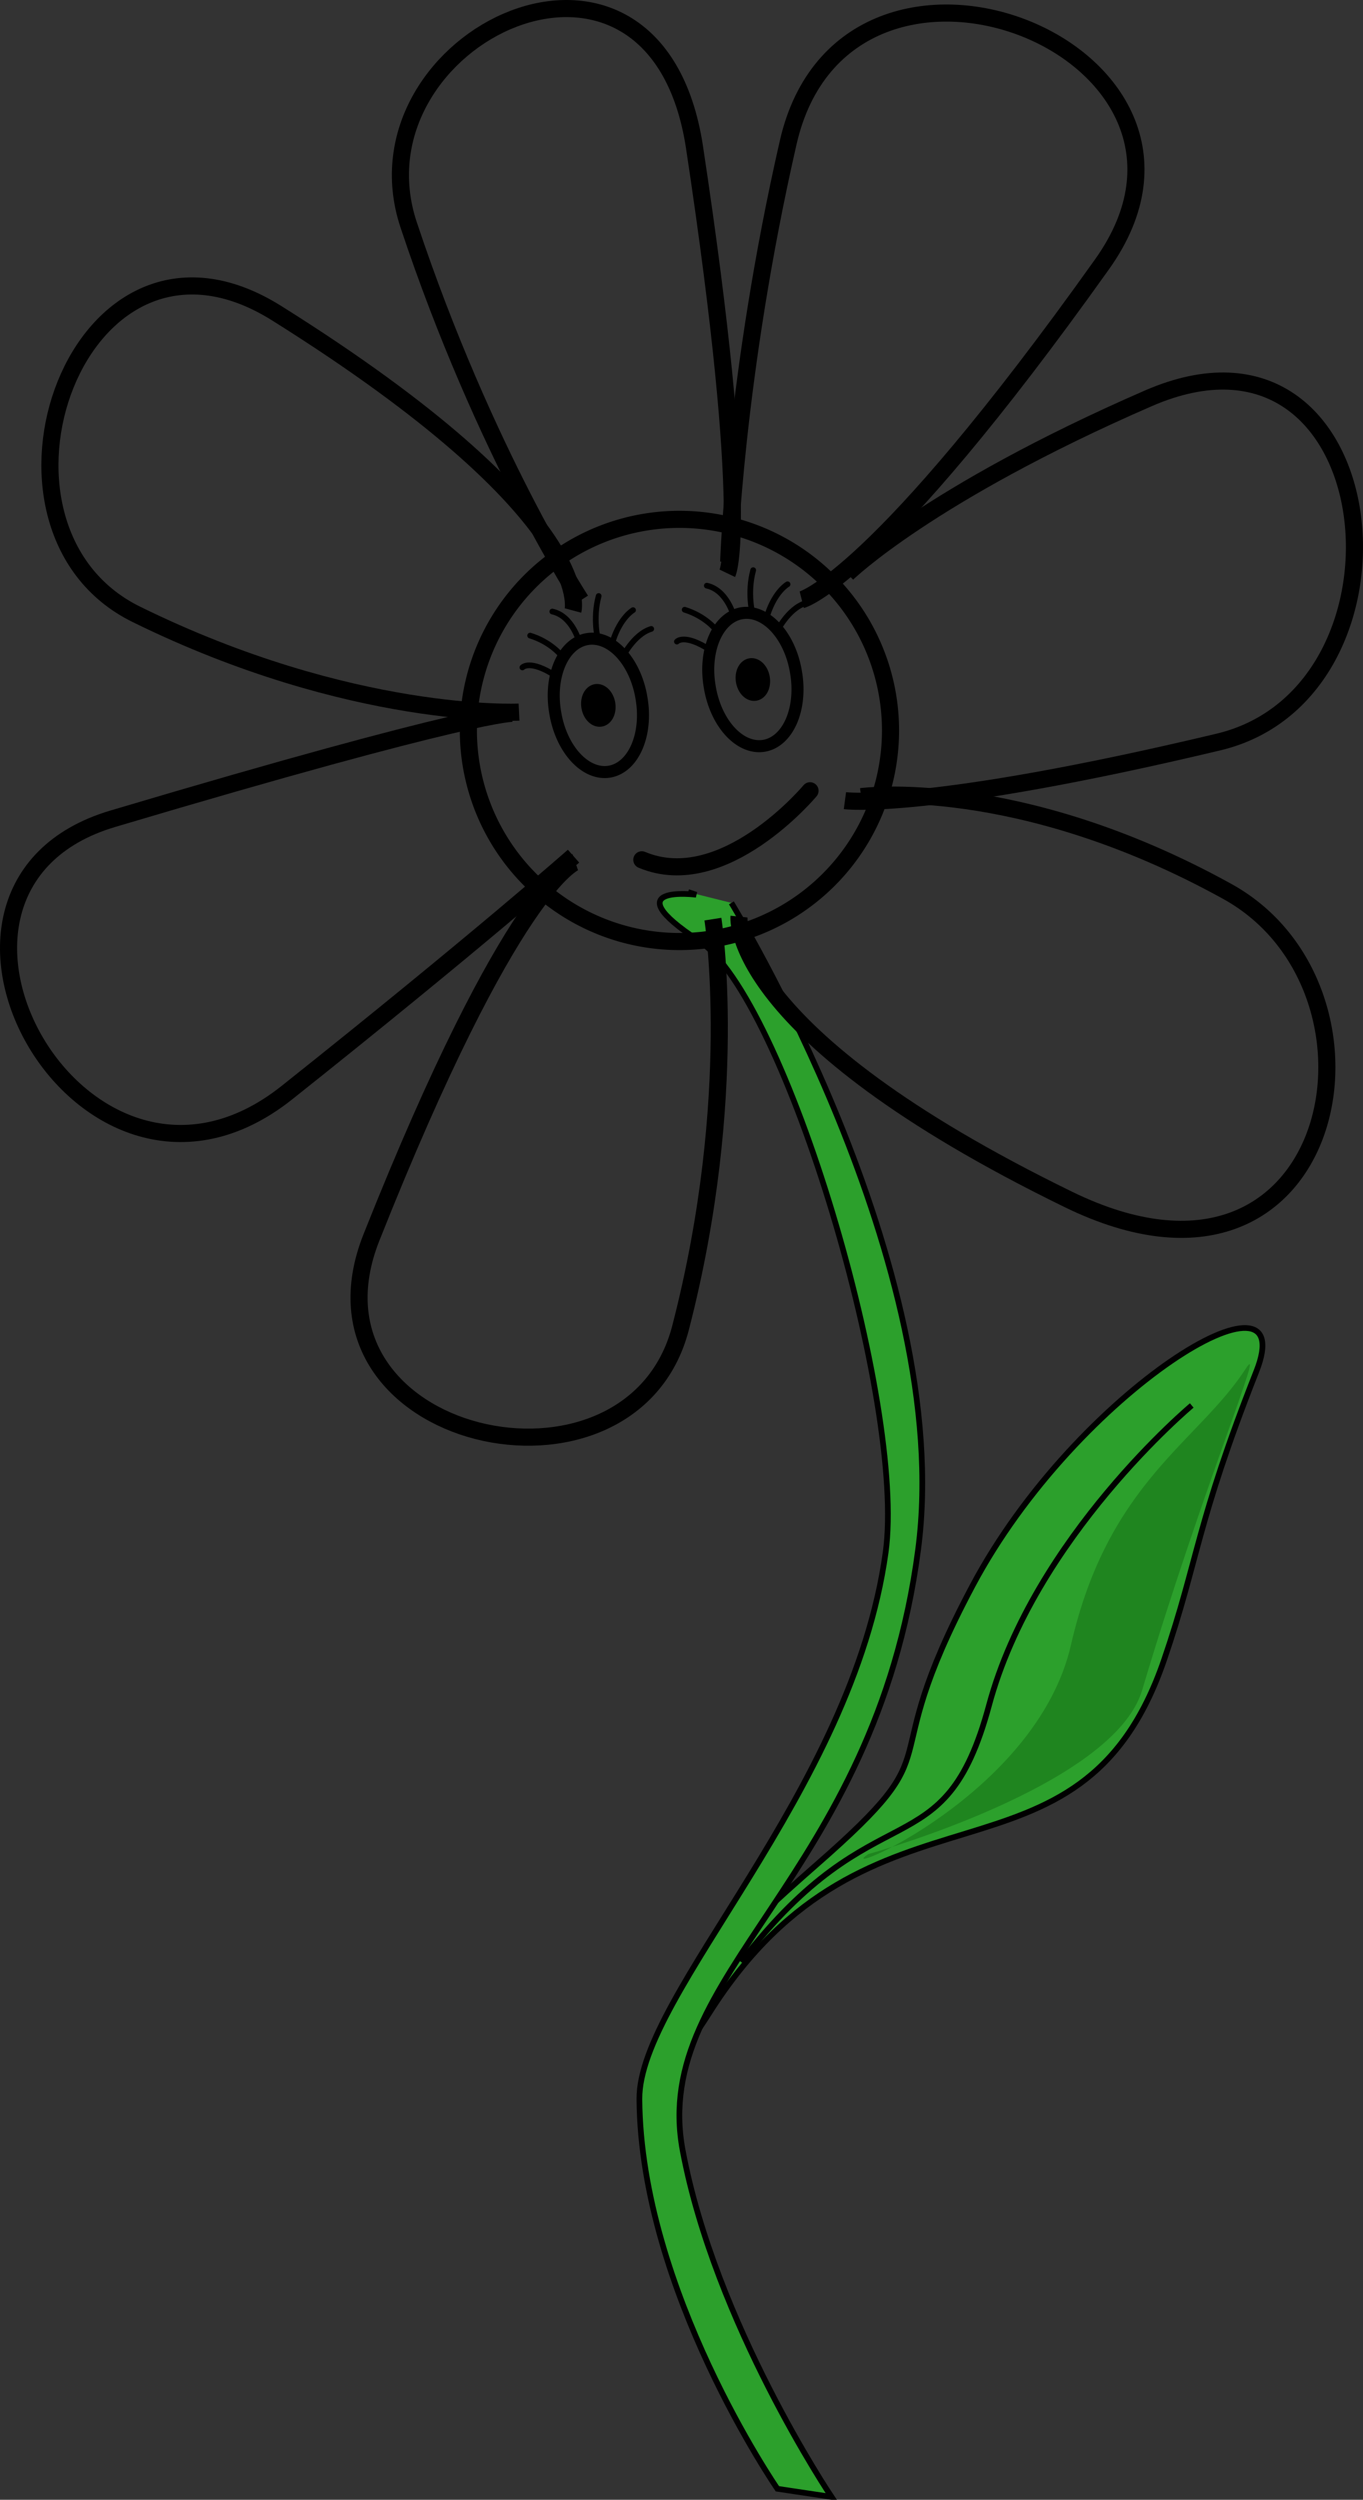 <?xml version="1.0" encoding="UTF-8" standalone="no"?>
<!-- Created with Inkscape (http://www.inkscape.org/) -->
<svg xmlns:dc="http://purl.org/dc/elements/1.1/" xmlns:cc="http://creativecommons.org/ns#" xmlns:rdf="http://www.w3.org/1999/02/22-rdf-syntax-ns#" xmlns:svg="http://www.w3.org/2000/svg" xmlns="http://www.w3.org/2000/svg" xmlns:xlink="http://www.w3.org/1999/xlink" xmlns:sodipodi="http://sodipodi.sourceforge.net/DTD/sodipodi-0.dtd" xmlns:inkscape="http://www.inkscape.org/namespaces/inkscape" width="239.023" height="438.327" id="svg2" sodipodi:version="0.32" inkscape:version="0.46" sodipodi:docname="fleur.svg" inkscape:output_extension="org.inkscape.output.svg.inkscape" version="1.0">
  <rect width="100%" height="100%" fill="#333333" stroke="none"/>
  <defs id="defs4">
    <linearGradient id="linearGradient12094">
      <stop style="stop-color: rgb(169, 198, 198); stop-opacity: 1;" offset="0" id="stop12096"/>
      <stop style="stop-color: rgb(253, 254, 255); stop-opacity: 1;" offset="1" id="stop12098"/>
    </linearGradient>
    <linearGradient id="linearGradient6132">
      <stop style="stop-color: rgb(179, 0, 0); stop-opacity: 1;" offset="0" id="stop6134"/>
      <stop style="stop-color: rgb(92, 0, 0); stop-opacity: 1;" offset="1" id="stop6136"/>
    </linearGradient>
    <linearGradient id="linearGradient3845">
      <stop style="stop-color: rgb(100, 204, 255); stop-opacity: 1;" offset="0" id="stop3847"/>
      <stop style="stop-color: rgb(179, 210, 225); stop-opacity: 1;" offset="1" id="stop3849"/>
    </linearGradient>
    <linearGradient id="linearGradient3813">
      <stop id="stop3815" offset="0" style="stop-color: rgb(255, 245, 23); stop-opacity: 1;"/>
      <stop style="stop-color: rgb(255, 234, 23); stop-opacity: 1;" offset="0.739" id="stop3817"/>
      <stop id="stop3819" offset="1" style="stop-color: rgb(255, 210, 23); stop-opacity: 1;"/>
    </linearGradient>
    <linearGradient id="linearGradient3422">
      <stop style="stop-color: rgb(255, 255, 255); stop-opacity: 1;" offset="0" id="stop3424"/>
      <stop id="stop3426" offset="0.684" style="stop-color: rgb(218, 235, 255); stop-opacity: 1;"/>
      <stop style="stop-color: rgb(193, 221, 255); stop-opacity: 1;" offset="1" id="stop3428"/>
    </linearGradient>
    <linearGradient id="linearGradient4875">
      <stop id="stop4877" offset="0" style="stop-color: rgb(255, 255, 255); stop-opacity: 1;"/>
      <stop style="stop-color: rgb(218, 235, 255); stop-opacity: 1;" offset="0.898" id="stop4879"/>
      <stop id="stop4881" offset="1" style="stop-color: rgb(193, 221, 255); stop-opacity: 1;"/>
    </linearGradient>
    <linearGradient id="linearGradient4838">
      <stop style="stop-color: rgb(255, 255, 255); stop-opacity: 1;" offset="0" id="stop4840"/>
      <stop id="stop4846" offset="0.922" style="stop-color: rgb(218, 235, 255); stop-opacity: 1;"/>
      <stop style="stop-color: rgb(193, 221, 255); stop-opacity: 1;" offset="1" id="stop4842"/>
    </linearGradient>
    <linearGradient id="linearGradient5067">
      <stop style="stop-color: rgb(119, 109, 94); stop-opacity: 1;" offset="0" id="stop5069"/>
      <stop style="stop-color: rgb(139, 126, 107); stop-opacity: 1;" offset="1" id="stop5071"/>
    </linearGradient>
    <linearGradient id="linearGradient5059">
      <stop style="stop-color: rgb(103, 88, 66); stop-opacity: 1;" offset="0" id="stop5061"/>
      <stop style="stop-color: rgb(129, 114, 93); stop-opacity: 1;" offset="1" id="stop5063"/>
    </linearGradient>
    <linearGradient id="linearGradient4953">
      <stop style="stop-color: rgb(0, 0, 0); stop-opacity: 0.619;" offset="0" id="stop4955"/>
      <stop style="stop-color: rgb(0, 0, 0); stop-opacity: 0;" offset="1" id="stop4957"/>
    </linearGradient>
    <linearGradient id="linearGradient4905">
      <stop style="stop-color: rgb(248, 253, 255); stop-opacity: 1;" offset="0" id="stop4907"/>
      <stop style="stop-color: rgb(177, 220, 250); stop-opacity: 1;" offset="1" id="stop4909"/>
    </linearGradient>
    <linearGradient id="linearGradient4046">
      <stop id="stop4048" offset="0" style="stop-color: rgb(252, 252, 252); stop-opacity: 1;"/>
      <stop style="stop-color: rgb(240, 237, 237); stop-opacity: 1;" offset="0.655" id="stop4050"/>
      <stop id="stop4052" offset="1" style="stop-color: rgb(213, 213, 213); stop-opacity: 1;"/>
    </linearGradient>
    <linearGradient id="linearGradient4038">
      <stop style="stop-color: rgb(255, 255, 139); stop-opacity: 1;" offset="0" id="stop4040"/>
      <stop style="stop-color: rgb(255, 255, 139); stop-opacity: 0;" offset="1" id="stop4042"/>
    </linearGradient>
    <linearGradient id="linearGradient3313">
      <stop style="stop-color: rgb(232, 235, 255); stop-opacity: 1;" offset="0" id="stop3315"/>
      <stop id="stop3321" offset="0.786" style="stop-color: rgb(217, 218, 227); stop-opacity: 1;"/>
      <stop style="stop-color: rgb(160, 160, 172); stop-opacity: 1;" offset="1" id="stop3317"/>
    </linearGradient>
    <linearGradient id="linearGradient3589">
      <stop style="stop-color: rgb(252, 252, 252); stop-opacity: 1;" offset="0" id="stop3591"/>
      <stop id="stop3597" offset="0.674" style="stop-color: rgb(240, 237, 237); stop-opacity: 1;"/>
      <stop style="stop-color: rgb(213, 213, 213); stop-opacity: 1;" offset="1" id="stop3593"/>
    </linearGradient>
    <linearGradient id="linearGradient3549">
      <stop style="stop-color: rgb(255, 245, 23); stop-opacity: 1;" offset="0" id="stop3551"/>
      <stop id="stop3557" offset="0.569" style="stop-color: rgb(255, 245, 23); stop-opacity: 1;"/>
      <stop style="stop-color: rgb(255, 245, 23); stop-opacity: 0;" offset="1" id="stop3553"/>
    </linearGradient>
    <linearGradient id="linearGradient3537">
      <stop style="stop-color: rgb(255, 245, 23); stop-opacity: 1;" offset="0" id="stop3539"/>
      <stop id="stop3547" offset="0.431" style="stop-color: rgb(255, 234, 23); stop-opacity: 1;"/>
      <stop style="stop-color: rgb(255, 210, 23); stop-opacity: 1;" offset="1" id="stop3541"/>
    </linearGradient>
    <linearGradient id="linearGradient3334">
      <stop style="stop-color: rgb(84, 153, 31); stop-opacity: 1;" offset="0" id="stop3336"/>
      <stop style="stop-color: rgb(92, 101, 85); stop-opacity: 0;" offset="1" id="stop3338"/>
    </linearGradient>
    <linearGradient id="linearGradient3282">
      <stop offset="0" id="stop3284" style="stop-color: rgb(84, 153, 31); stop-opacity: 0;"/>
      <stop offset="1" id="stop3286" style="stop-color: rgb(84, 153, 31); stop-opacity: 1;"/>
    </linearGradient>
    <inkscape:perspective sodipodi:type="inkscape:persp3d" inkscape:vp_x="0 : 526.18109 : 1" inkscape:vp_y="0 : 1000 : 0" inkscape:vp_z="744.09448 : 526.18109 : 1" inkscape:persp3d-origin="372.04724 : 350.78739 : 1" id="perspective10"/>
    <inkscape:perspective id="perspective2451" inkscape:persp3d-origin="372.04724 : 350.78739 : 1" inkscape:vp_z="744.09448 : 526.18109 : 1" inkscape:vp_y="0 : 1000 : 0" inkscape:vp_x="0 : 526.18109 : 1" sodipodi:type="inkscape:persp3d"/>
    <radialGradient inkscape:collect="always" xlink:href="#linearGradient3537" id="radialGradient3543" cx="-235.851" cy="51.65" fx="-253.2" fy="27.182" r="85.894" gradientTransform="matrix(2.429, -0.046, 0.042, 1.994, 334.836, -62.248)" gradientUnits="userSpaceOnUse"/>
    <radialGradient inkscape:collect="always" xlink:href="#linearGradient3549" id="radialGradient3555" cx="-365.758" cy="-61.868" fx="-365.758" fy="-61.868" r="131.417" gradientTransform="matrix(1, 0, 0, 1.005, 0, 0.34)" gradientUnits="userSpaceOnUse"/>
    <radialGradient inkscape:collect="always" xlink:href="#linearGradient3549" id="radialGradient3563" gradientUnits="userSpaceOnUse" gradientTransform="matrix(1, 0, 0, 1.005, 0, 0.34)" cx="-365.758" cy="-61.868" fx="-365.758" fy="-61.868" r="131.417"/>
    <radialGradient inkscape:collect="always" xlink:href="#linearGradient3537" id="radialGradient3565" gradientUnits="userSpaceOnUse" gradientTransform="matrix(2.429, -0.046, 0.042, 1.994, 334.836, -62.248)" cx="-235.851" cy="51.65" fx="-253.2" fy="27.182" r="85.894"/>
    <radialGradient inkscape:collect="always" xlink:href="#linearGradient3549" id="radialGradient3573" gradientUnits="userSpaceOnUse" gradientTransform="matrix(1, 0, 0, 1.005, 0, 0.34)" cx="-365.758" cy="-61.868" fx="-365.758" fy="-61.868" r="131.417"/>
    <radialGradient inkscape:collect="always" xlink:href="#linearGradient3537" id="radialGradient3575" gradientUnits="userSpaceOnUse" gradientTransform="matrix(2.429, -0.046, 0.042, 1.994, 334.836, -62.248)" cx="-235.851" cy="51.65" fx="-253.2" fy="27.182" r="85.894"/>
    <radialGradient inkscape:collect="always" xlink:href="#linearGradient3589" id="radialGradient3601" cx="205.133" cy="800.851" fx="203.56" fy="788.771" r="12.573" gradientUnits="userSpaceOnUse" gradientTransform="matrix(0.827, 0, 0, 1, 36.148, 0)"/>
    <radialGradient inkscape:collect="always" xlink:href="#linearGradient3589" id="radialGradient3615" gradientUnits="userSpaceOnUse" gradientTransform="matrix(0.827, 0, 0, 1, 36.148, 0)" cx="205.133" cy="800.851" fx="203.56" fy="788.771" r="12.573"/>
    <radialGradient inkscape:collect="always" xlink:href="#linearGradient3537" id="radialGradient3625" gradientUnits="userSpaceOnUse" gradientTransform="matrix(2.429, -0.046, 0.042, 1.994, 334.836, -62.248)" cx="-235.851" cy="51.65" fx="-253.2" fy="27.182" r="85.894"/>
    <radialGradient inkscape:collect="always" xlink:href="#linearGradient3549" id="radialGradient3627" gradientUnits="userSpaceOnUse" gradientTransform="matrix(1, 0, 0, 1.005, 0, 0.34)" cx="-365.758" cy="-61.868" fx="-365.758" fy="-61.868" r="131.417"/>
    <radialGradient inkscape:collect="always" xlink:href="#linearGradient3589" id="radialGradient3287" cx="-656.427" cy="28.461" fx="-656.427" fy="28.461" r="13.412" gradientTransform="matrix(1, 0, 0, 1.2, 0, -6.389)" gradientUnits="userSpaceOnUse"/>
    <radialGradient inkscape:collect="always" xlink:href="#linearGradient3589" id="radialGradient3295" gradientUnits="userSpaceOnUse" gradientTransform="matrix(1, 0, 0, 1.2, 0, -6.389)" cx="-656.427" cy="28.461" fx="-656.427" fy="28.461" r="13.412"/>
    <radialGradient inkscape:collect="always" xlink:href="#linearGradient3589" id="radialGradient3299" gradientUnits="userSpaceOnUse" gradientTransform="matrix(1, 0, 0, 1.2, 0, -6.389)" cx="-656.427" cy="28.461" fx="-656.427" fy="28.461" r="13.412"/>
    <radialGradient inkscape:collect="always" xlink:href="#linearGradient3589" id="radialGradient3311" gradientUnits="userSpaceOnUse" gradientTransform="matrix(1, 0, 0, 1.2, 0, -6.389)" cx="-656.427" cy="28.461" fx="-656.427" fy="28.461" r="13.412"/>
    <radialGradient inkscape:collect="always" xlink:href="#linearGradient3313" id="radialGradient3319" cx="-635.87" cy="97.363" fx="-669.426" fy="64.601" r="67.016" gradientTransform="matrix(-0.113, -1.45, 1.28, -0.1, -813.1, -845.279)" gradientUnits="userSpaceOnUse"/>
    <radialGradient inkscape:collect="always" xlink:href="#linearGradient4046" id="radialGradient4044" cx="-1509.409" cy="-14.206" fx="-1510.984" fy="-15.395" r="12.415" gradientTransform="matrix(0.56, 1.238, -0.864, 0.391, -677.007, 1860.59)" gradientUnits="userSpaceOnUse"/>
    <radialGradient inkscape:collect="always" xlink:href="#linearGradient4046" id="radialGradient4060" gradientUnits="userSpaceOnUse" gradientTransform="matrix(0.56, 1.238, -0.864, 0.391, -677.007, 1860.59)" cx="-1509.409" cy="-14.206" fx="-1510.984" fy="-15.395" r="12.415"/>
    <radialGradient inkscape:collect="always" xlink:href="#linearGradient4046" id="radialGradient4085" gradientUnits="userSpaceOnUse" gradientTransform="matrix(0.56, 1.238, -0.864, 0.391, -677.007, 1860.59)" cx="-1509.409" cy="-14.206" fx="-1510.984" fy="-15.395" r="12.415"/>
    <radialGradient inkscape:collect="always" xlink:href="#linearGradient4046" id="radialGradient4107" gradientUnits="userSpaceOnUse" gradientTransform="matrix(0.56, 1.238, -0.864, 0.391, -677.007, 1860.59)" cx="-1509.409" cy="-14.206" fx="-1510.984" fy="-15.395" r="12.415"/>
    <linearGradient inkscape:collect="always" xlink:href="#linearGradient4905" id="linearGradient4911" x1="-2109.315" y1="55.242" x2="-1997.91" y2="99.2" gradientUnits="userSpaceOnUse"/>
    <linearGradient inkscape:collect="always" xlink:href="#linearGradient4905" id="linearGradient4931" x1="-2268.404" y1="121.825" x2="-2231.611" y2="146.264" gradientUnits="userSpaceOnUse"/>
    <linearGradient inkscape:collect="always" xlink:href="#linearGradient4905" id="linearGradient4949" x1="-1894.268" y1="74.411" x2="-1811.152" y2="113.335" gradientUnits="userSpaceOnUse"/>
    <linearGradient inkscape:collect="always" xlink:href="#linearGradient4953" id="linearGradient4959" x1="-2126.718" y1="259.128" x2="-2167.288" y2="243.943" gradientUnits="userSpaceOnUse" spreadMethod="pad"/>
    <linearGradient inkscape:collect="always" xlink:href="#linearGradient4953" id="linearGradient4963" gradientUnits="userSpaceOnUse" spreadMethod="pad" x1="-2126.718" y1="259.128" x2="-2167.288" y2="243.943" gradientTransform="translate(1586.23, -292.793)"/>
    <linearGradient inkscape:collect="always" xlink:href="#linearGradient4953" id="linearGradient4967" gradientUnits="userSpaceOnUse" spreadMethod="pad" x1="-2119.125" y1="268.145" x2="-2152.577" y2="252.485" gradientTransform="translate(1479.78, -354.92)"/>
    <linearGradient inkscape:collect="always" xlink:href="#linearGradient5067" id="linearGradient5065" x1="-1982.474" y1="369.659" x2="-2012.003" y2="162.956" gradientUnits="userSpaceOnUse"/>
    <radialGradient inkscape:collect="always" xlink:href="#linearGradient4875" id="radialGradient4873" gradientUnits="userSpaceOnUse" gradientTransform="matrix(4.401, -0.071, 0.019, 1.205, 8487.28, -324.618)" cx="-2485.881" cy="655.15" fx="-2494.171" fy="616.842" r="97.757"/>
    <radialGradient inkscape:collect="always" xlink:href="#linearGradient3422" id="radialGradient3420" cx="-716.899" cy="638.271" fx="-773.321" fy="588.75" r="318.973" gradientTransform="matrix(1.289, 0.024, -0.008, 0.442, 148.644, 272.615)" gradientUnits="userSpaceOnUse"/>
    <radialGradient inkscape:collect="always" xlink:href="#linearGradient3813" id="radialGradient3811" cx="-1404.668" cy="418.003" fx="-1428.396" fy="400.445" r="37.015" gradientUnits="userSpaceOnUse"/>
    <linearGradient inkscape:collect="always" xlink:href="#linearGradient3845" id="linearGradient3851" x1="129.228" y1="-3.776" x2="209.804" y2="44.628" gradientUnits="userSpaceOnUse"/>
    <linearGradient inkscape:collect="always" xlink:href="#linearGradient3845" id="linearGradient3859" x1="198.508" y1="-67.748" x2="230.778" y2="35.398" gradientUnits="userSpaceOnUse"/>
    <linearGradient inkscape:collect="always" xlink:href="#linearGradient3845" id="linearGradient3867" x1="-1361.959" y1="290.823" x2="-1403.719" y2="391.979" gradientUnits="userSpaceOnUse"/>
    <linearGradient inkscape:collect="always" xlink:href="#linearGradient3845" id="linearGradient3875" x1="346.568" y1="12.925" x2="261.052" y2="49.94" gradientUnits="userSpaceOnUse"/>
    <linearGradient inkscape:collect="always" xlink:href="#linearGradient3845" id="linearGradient3883" x1="339.924" y1="130.614" x2="259.251" y2="76.515" gradientUnits="userSpaceOnUse"/>
    <linearGradient inkscape:collect="always" xlink:href="#linearGradient3845" id="linearGradient3891" x1="198.508" y1="173.323" x2="226.032" y2="86.006" gradientUnits="userSpaceOnUse"/>
    <linearGradient inkscape:collect="always" xlink:href="#linearGradient3845" id="linearGradient3899" x1="118.784" y1="113.53" x2="223.185" y2="52.212" gradientUnits="userSpaceOnUse"/>
    <linearGradient inkscape:collect="always" xlink:href="#linearGradient12094" id="linearGradient4116" gradientUnits="userSpaceOnUse" gradientTransform="matrix(2.955, -0.381, 0.381, 2.955, -5483.68, -510.775)" x1="1822.233" y1="948.695" x2="1806.254" y2="914.906"/>
    <linearGradient inkscape:collect="always" xlink:href="#linearGradient6132" id="linearGradient4120" gradientUnits="userSpaceOnUse" gradientTransform="matrix(2.98, 0, 0, 2.98, -5172.52, -1147.03)" x1="1650.429" y1="834.967" x2="1693.067" y2="868.851"/>
    <linearGradient inkscape:collect="always" xlink:href="#linearGradient6132" id="linearGradient4125" gradientUnits="userSpaceOnUse" gradientTransform="matrix(2.98, 0, 0, 2.98, -5172.52, -1147.03)" x1="1705.104" y1="828.69" x2="1709.284" y2="832.261"/>
    <linearGradient inkscape:collect="always" xlink:href="#linearGradient6132" id="linearGradient4128" gradientUnits="userSpaceOnUse" gradientTransform="matrix(2.98, 0, 0, 2.98, -5172.52, -1147.03)" x1="1824.083" y1="857.265" x2="1800.344" y2="897.671"/>
    <linearGradient inkscape:collect="always" xlink:href="#linearGradient6132" id="linearGradient4131" gradientUnits="userSpaceOnUse" gradientTransform="matrix(2.98, 0, 0, 2.98, -5172.52, -1147.03)" x1="1743.322" y1="816.786" x2="1838.643" y2="918.214"/>
    <linearGradient inkscape:collect="always" xlink:href="#linearGradient6132" id="linearGradient4183" gradientUnits="userSpaceOnUse" gradientTransform="matrix(2.98, 0, 0, 2.98, -5172.52, -1147.03)" x1="1743.322" y1="816.786" x2="1838.643" y2="918.214"/>
    <linearGradient inkscape:collect="always" xlink:href="#linearGradient6132" id="linearGradient4185" gradientUnits="userSpaceOnUse" gradientTransform="matrix(2.98, 0, 0, 2.98, -5172.52, -1147.03)" x1="1824.083" y1="857.265" x2="1800.344" y2="897.671"/>
    <linearGradient inkscape:collect="always" xlink:href="#linearGradient6132" id="linearGradient4187" gradientUnits="userSpaceOnUse" gradientTransform="matrix(2.98, 0, 0, 2.98, -5172.52, -1147.03)" x1="1705.104" y1="828.69" x2="1709.284" y2="832.261"/>
    <linearGradient inkscape:collect="always" xlink:href="#linearGradient6132" id="linearGradient4189" gradientUnits="userSpaceOnUse" gradientTransform="matrix(2.98, 0, 0, 2.98, -5172.52, -1147.03)" x1="1650.429" y1="834.967" x2="1693.067" y2="868.851"/>
    <linearGradient inkscape:collect="always" xlink:href="#linearGradient12094" id="linearGradient4191" gradientUnits="userSpaceOnUse" gradientTransform="matrix(2.955, -0.381, 0.381, 2.955, -5483.68, -510.775)" x1="1822.233" y1="948.695" x2="1806.254" y2="914.906"/>
    <radialGradient inkscape:collect="always" xlink:href="#linearGradient4046" id="radialGradient2901" gradientUnits="userSpaceOnUse" gradientTransform="matrix(0.56, 1.238, -0.864, 0.391, -677.007, 1860.59)" cx="-1509.409" cy="-14.206" fx="-1510.984" fy="-15.395" r="12.415"/>
    <radialGradient inkscape:collect="always" xlink:href="#linearGradient4046" id="radialGradient2903" gradientUnits="userSpaceOnUse" gradientTransform="matrix(0.56, 1.238, -0.864, 0.391, -677.007, 1860.59)" cx="-1509.409" cy="-14.206" fx="-1510.984" fy="-15.395" r="12.415"/>
    <radialGradient inkscape:collect="always" xlink:href="#linearGradient4046" id="radialGradient2930" gradientUnits="userSpaceOnUse" gradientTransform="matrix(0.56, 1.238, -0.864, 0.391, -677.007, 1860.59)" cx="-1509.409" cy="-14.206" fx="-1510.984" fy="-15.395" r="12.415"/>
    <radialGradient inkscape:collect="always" xlink:href="#linearGradient4046" id="radialGradient2932" gradientUnits="userSpaceOnUse" gradientTransform="matrix(0.56, 1.238, -0.864, 0.391, -677.007, 1860.59)" cx="-1509.409" cy="-14.206" fx="-1510.984" fy="-15.395" r="12.415"/>
  </defs>
  <sodipodi:namedview id="base" pagecolor="#ffffff" bordercolor="#666666" borderopacity="1.0" inkscape:pageopacity="0.0" inkscape:pageshadow="2" inkscape:zoom="0.9348476" inkscape:cx="132.49809" inkscape:cy="167.94405" inkscape:document-units="px" inkscape:current-layer="layer2" showgrid="false" showguides="true" inkscape:guide-bbox="true" inkscape:window-width="1280" inkscape:window-height="953" inkscape:window-x="0" inkscape:window-y="25"/>
  <g inkscape:groupmode="layer" id="layer2" inkscape:label="nb" transform="translate(-97.266, 79.919)" style="display: inline;">
    <g id="fleur" inkscape:label="#g3710" transform="translate(-17.115, -8.558)">
      <path sodipodi:nodetypes="cssc" id="path3831" d="M 205.399,53.507 C 205.399,53.507 176.034,54.939 138.283,36.359 C 107.303,21.111 128.018,-38.31 162.893,-16.446 C 219.372,18.961 214.863,35.689 214.863,35.689" style="fill: url(#linearGradient3851) rgb(0, 0, 0); fill-opacity: 1; fill-rule: evenodd; stroke: rgb(0, 0, 0); stroke-width: 3; stroke-linecap: butt; stroke-linejoin: miter; stroke-miterlimit: 4; stroke-dasharray: none; stroke-opacity: 1; display: inline;"/>
      <path transform="translate(1653.48, -356.674)" sodipodi:nodetypes="cssc" id="path3825" d="M -1411.312,383.835 C -1411.312,383.835 -1410.259,351.296 -1400.872,310.28 C -1390.705,265.857 -1319.116,294.117 -1345.824,331.635 C -1385.326,387.123 -1398.499,390.479 -1398.499,390.479" style="fill: url(#linearGradient3867) rgb(0, 0, 0); fill-opacity: 1; fill-rule: evenodd; stroke: rgb(0, 0, 0); stroke-width: 3; stroke-linecap: butt; stroke-linejoin: miter; stroke-miterlimit: 4; stroke-dasharray: none; stroke-opacity: 1;"/>
      <path sodipodi:nodetypes="cssc" id="path3829" d="M 216.234,33.898 C 216.234,33.898 199.33,7.991 186.044,-31.933 C 175.142,-64.695 229.302,-91.027 236.181,-45.49 C 246.137,20.422 241.933,29.171 241.933,29.171" style="fill: url(#linearGradient3859) rgb(0, 0, 0); fill-opacity: 1; fill-rule: evenodd; stroke: rgb(0, 0, 0); stroke-width: 3; stroke-linecap: butt; stroke-linejoin: miter; stroke-miterlimit: 4; stroke-dasharray: none; stroke-opacity: 1; display: inline;"/>
      <path sodipodi:nodetypes="cssc" id="path3833" d="M 262.942,29.209 C 262.942,29.209 277.158,15.287 315.738,-1.506 C 357.738,-19.787 364.884,49.979 328.048,58.752 C 276.835,70.95 262.552,69.032 262.552,69.032" style="fill: url(#linearGradient3875) rgb(0, 0, 0); fill-opacity: 1; fill-rule: evenodd; stroke: rgb(0, 0, 0); stroke-width: 3; stroke-linecap: butt; stroke-linejoin: miter; stroke-miterlimit: 4; stroke-dasharray: none; stroke-opacity: 1; display: inline;"/>
      <path sodipodi:nodetypes="csssssc" id="path3907" d="M 227.775,290.431 C 227.775,290.431 227.687,299.12 238.764,281.61 C 267.067,236.872 303.652,263.137 318.534,219.658 C 324.545,202.096 324.157,195.838 334.7,169.113 C 342.797,148.593 303.191,172.375 284.942,206.668 C 266.694,240.962 282.717,233.643 257.444,255.727 C 228.571,280.958 229.376,286.706 229.376,286.706" style="fill: rgb(44, 160, 44); fill-opacity: 1; fill-rule: evenodd; stroke: rgb(0, 0, 0); stroke-width: 1px; stroke-linecap: butt; stroke-linejoin: miter; stroke-opacity: 1;"/>
      <path sodipodi:nodetypes="cssccssscc" transform="translate(1653.48, -356.674)" id="path3903" d="M -1410.837,443.629 C -1410.837,443.629 -1371.572,507.32 -1378.093,557.046 C -1385.686,614.941 -1425.193,631.387 -1419.379,662.396 C -1413.685,692.767 -1393.279,723.139 -1393.279,723.139 L -1402.77,721.715 C -1402.77,721.715 -1426.749,686.935 -1426.972,653.38 C -1427.098,634.941 -1389.59,599.656 -1383.788,557.521 C -1380.228,531.67 -1401.346,460.238 -1416.532,450.272 C -1431.717,440.307 -1417.006,442.205 -1417.006,442.205 L -1418.43,441.73" style="fill: rgb(44, 160, 44); fill-opacity: 1; fill-rule: evenodd; stroke: rgb(0, 0, 0); stroke-width: 1px; stroke-linecap: butt; stroke-linejoin: miter; stroke-opacity: 1;"/>
      <path sodipodi:nodetypes="cssc" id="path3835" d="M 265.402,68.327 C 265.402,68.327 292.783,64.6 329.61,84.952 C 360.992,102.295 349.076,162.043 301.777,138.975 C 241.863,109.753 243.977,89.363 243.977,89.363" style="fill: url(#linearGradient3883) rgb(0, 0, 0); fill-opacity: 1; fill-rule: evenodd; stroke: rgb(0, 0, 0); stroke-width: 3; stroke-linecap: butt; stroke-linejoin: miter; stroke-miterlimit: 4; stroke-dasharray: none; stroke-opacity: 1; display: inline;"/>
      <path sodipodi:nodetypes="cssc" id="path3837" d="M 239.401,89.806 C 239.401,89.806 244.262,120.739 233.724,161.475 C 225.076,194.903 165.301,181.414 179.522,145.616 C 204.133,83.666 215.258,79.811 215.258,79.811" style="fill: url(#linearGradient3891) rgb(0, 0, 0); fill-opacity: 1; fill-rule: evenodd; stroke: rgb(0, 0, 0); stroke-width: 3; stroke-linecap: butt; stroke-linejoin: miter; stroke-miterlimit: 4; stroke-dasharray: none; stroke-opacity: 1; display: inline;"/>
      <path sodipodi:nodetypes="cssc" id="path3843" d="M 214.958,78.764 C 214.958,78.764 197.625,94.041 164.694,120.231 C 129.027,148.598 93.164,84.41 134.137,72.212 C 197.904,53.228 204.348,53.713 204.348,53.713" style="fill: url(#linearGradient3899) rgb(0, 0, 0); fill-opacity: 1; fill-rule: evenodd; stroke: rgb(0, 0, 0); stroke-width: 3; stroke-linecap: butt; stroke-linejoin: miter; stroke-miterlimit: 4; stroke-dasharray: none; stroke-opacity: 1; display: inline;"/>
      <path transform="translate(1638.2, -361.282)" d="M -1367.653,418.003 A 37.015,37.015 0 1 1 -1441.683,418.003 A 37.015,37.015 0 1 1 -1367.653,418.003 z" sodipodi:ry="37.014904" sodipodi:rx="37.014904" sodipodi:cy="418.0029" sodipodi:cx="-1404.6681" id="path2641" style="opacity: 1; fill: url(#radialGradient3811) rgb(0, 0, 0); fill-opacity: 1; stroke: rgb(0, 0, 0); stroke-width: 3; stroke-linecap: round; stroke-linejoin: miter; stroke-miterlimit: 4; stroke-dasharray: none; stroke-opacity: 1;" sodipodi:type="arc"/>
      <path transform="translate(1653.48, -356.674)" id="path2830" d="M -1397.047,423.972 C -1397.047,423.972 -1412.175,442.126 -1426.546,436.075" style="fill: none; fill-rule: evenodd; stroke: rgb(0, 0, 0); stroke-width: 3; stroke-linecap: round; stroke-linejoin: miter; stroke-miterlimit: 4; stroke-dasharray: none; stroke-opacity: 1;"/>
      <g transform="matrix(0.986, -0.165, 0.165, 0.986, 17.76, 462.638)" id="g2859" style="display: inline;">
        <g id="g2861" transform="translate(58.387, 46.307)">
          <g transform="matrix(0.703, 0, 0, 0.703, 104.329, -159.339)" id="g2863">
            <path sodipodi:type="arc" style="opacity: 1; fill: url(#radialGradient2901) rgb(0, 0, 0); fill-opacity: 1; stroke: rgb(0, 0, 0); stroke-width: 3; stroke-linecap: round; stroke-linejoin: miter; stroke-miterlimit: 4; stroke-dasharray: none; stroke-opacity: 1;" id="path2865" sodipodi:cx="-1505.7473" sodipodi:cy="-10.51582" sodipodi:rx="10.914652" sodipodi:ry="16.609253" d="M -1494.833,-10.516 A 10.915,16.609 0 1 1 -1516.662,-10.516 A 10.915,16.609 0 1 1 -1494.833,-10.516 z" transform="translate(1653.5, -357.188)"/>
            <path sodipodi:type="arc" style="opacity: 1; fill: rgb(0, 0, 0); fill-opacity: 1; stroke: rgb(0, 0, 0); stroke-width: 3; stroke-linecap: round; stroke-linejoin: miter; stroke-miterlimit: 4; stroke-dasharray: none; stroke-opacity: 1;" id="path2867" sodipodi:cx="-1508.7507" sodipodi:cy="-12.372839" sodipodi:rx="2.7683499" sodipodi:ry="3.858912" d="M -1505.982,-12.373 A 2.768,3.859 0 1 1 -1511.519,-12.373 A 2.768,3.859 0 1 1 -1505.982,-12.373 z" transform="translate(1656.5, -355.331)"/>
          </g>
          <path sodipodi:nodetypes="cc" transform="translate(1653.48, -356.674)" id="path2869" d="M -1446.756,-72.689 C -1446.756,-72.689 -1447.176,-77.387 -1450.532,-78.729" style="fill: none; fill-rule: evenodd; stroke: rgb(0, 0, 0); stroke-width: 1px; stroke-linecap: round; stroke-linejoin: miter; stroke-opacity: 1;"/>
          <path sodipodi:nodetypes="cc" transform="translate(1653.48, -356.674)" id="path2871" d="M -1450.28,-70.928 C -1450.28,-70.928 -1451.706,-73.528 -1455.062,-75.206" style="fill: none; fill-rule: evenodd; stroke: rgb(0, 0, 0); stroke-width: 1px; stroke-linecap: round; stroke-linejoin: miter; stroke-opacity: 1;"/>
          <path sodipodi:nodetypes="cc" transform="translate(1653.48, -356.674)" id="path2873" d="M -1451.79,-67.488 C -1455.816,-71.179 -1457.326,-69.921 -1457.326,-69.921" style="fill: none; fill-rule: evenodd; stroke: rgb(0, 0, 0); stroke-width: 1px; stroke-linecap: round; stroke-linejoin: miter; stroke-opacity: 1;"/>
          <path sodipodi:nodetypes="cc" transform="translate(1653.48, -356.674)" id="path2875" d="M -1443.401,-72.438 C -1443.471,-72.422 -1443.782,-76.333 -1442.059,-80.072" style="fill: none; fill-rule: evenodd; stroke: rgb(0, 0, 0); stroke-width: 1px; stroke-linecap: round; stroke-linejoin: miter; stroke-opacity: 1;"/>
          <path sodipodi:nodetypes="cc" transform="translate(1653.48, -356.674)" id="path2877" d="M -1440.884,-71.934 C -1438.871,-75.793 -1436.522,-76.632 -1436.522,-76.632" style="fill: none; fill-rule: evenodd; stroke: rgb(0, 0, 0); stroke-width: 1px; stroke-linecap: round; stroke-linejoin: miter; stroke-opacity: 1;"/>
          <path sodipodi:nodetypes="cc" transform="translate(1653.48, -356.674)" id="path2879" d="M -1439.878,-68.579 C -1439.878,-68.579 -1437.193,-72.438 -1433.921,-72.857" style="fill: none; fill-rule: evenodd; stroke: rgb(0, 0, 0); stroke-width: 1px; stroke-linecap: round; stroke-linejoin: miter; stroke-opacity: 1;"/>
        </g>
        <g style="display: inline;" id="g2881" transform="translate(85.869, 46.307)">
          <g transform="matrix(0.703, 0, 0, 0.703, 104.329, -159.339)" id="g2883">
            <path sodipodi:type="arc" style="opacity: 1; fill: url(#radialGradient2903) rgb(0, 0, 0); fill-opacity: 1; stroke: rgb(0, 0, 0); stroke-width: 3; stroke-linecap: round; stroke-linejoin: miter; stroke-miterlimit: 4; stroke-dasharray: none; stroke-opacity: 1;" id="path2885" sodipodi:cx="-1505.7473" sodipodi:cy="-10.51582" sodipodi:rx="10.914652" sodipodi:ry="16.609253" d="M -1494.833,-10.516 A 10.915,16.609 0 1 1 -1516.662,-10.516 A 10.915,16.609 0 1 1 -1494.833,-10.516 z" transform="translate(1653.5, -357.188)"/>
            <path sodipodi:type="arc" style="opacity: 1; fill: rgb(0, 0, 0); fill-opacity: 1; stroke: rgb(0, 0, 0); stroke-width: 3; stroke-linecap: round; stroke-linejoin: miter; stroke-miterlimit: 4; stroke-dasharray: none; stroke-opacity: 1;" id="path2887" sodipodi:cx="-1508.7507" sodipodi:cy="-12.372839" sodipodi:rx="2.7683499" sodipodi:ry="3.858912" d="M -1505.982,-12.373 A 2.768,3.859 0 1 1 -1511.519,-12.373 A 2.768,3.859 0 1 1 -1505.982,-12.373 z" transform="translate(1656.5, -355.331)"/>
          </g>
          <path sodipodi:nodetypes="cc" transform="translate(1653.48, -356.674)" id="path2889" d="M -1446.756,-72.689 C -1446.756,-72.689 -1447.176,-77.387 -1450.532,-78.729" style="fill: none; fill-rule: evenodd; stroke: rgb(0, 0, 0); stroke-width: 1px; stroke-linecap: round; stroke-linejoin: miter; stroke-opacity: 1;"/>
          <path sodipodi:nodetypes="cc" transform="translate(1653.48, -356.674)" id="path2891" d="M -1450.28,-70.928 C -1450.28,-70.928 -1451.706,-73.528 -1455.062,-75.206" style="fill: none; fill-rule: evenodd; stroke: rgb(0, 0, 0); stroke-width: 1px; stroke-linecap: round; stroke-linejoin: miter; stroke-opacity: 1;"/>
          <path sodipodi:nodetypes="cc" transform="translate(1653.48, -356.674)" id="path2893" d="M -1451.79,-67.488 C -1455.816,-71.179 -1457.326,-69.921 -1457.326,-69.921" style="fill: none; fill-rule: evenodd; stroke: rgb(0, 0, 0); stroke-width: 1px; stroke-linecap: round; stroke-linejoin: miter; stroke-opacity: 1;"/>
          <path sodipodi:nodetypes="cc" transform="translate(1653.48, -356.674)" id="path2895" d="M -1443.401,-72.438 C -1443.471,-72.422 -1443.782,-76.333 -1442.059,-80.072" style="fill: none; fill-rule: evenodd; stroke: rgb(0, 0, 0); stroke-width: 1px; stroke-linecap: round; stroke-linejoin: miter; stroke-opacity: 1;"/>
          <path sodipodi:nodetypes="cc" transform="translate(1653.48, -356.674)" id="path2897" d="M -1440.884,-71.934 C -1438.871,-75.793 -1436.522,-76.632 -1436.522,-76.632" style="fill: none; fill-rule: evenodd; stroke: rgb(0, 0, 0); stroke-width: 1px; stroke-linecap: round; stroke-linejoin: miter; stroke-opacity: 1;"/>
          <path sodipodi:nodetypes="cc" transform="translate(1653.48, -356.674)" id="path2899" d="M -1439.878,-68.579 C -1439.878,-68.579 -1437.193,-72.438 -1433.921,-72.857" style="fill: none; fill-rule: evenodd; stroke: rgb(0, 0, 0); stroke-width: 1px; stroke-linecap: round; stroke-linejoin: miter; stroke-opacity: 1;"/>
        </g>
      </g>
      <path transform="translate(1653.48, -356.674)" id="path3704" d="M -1330.107,531.757 C -1330.107,531.757 -1357.715,554.827 -1365.657,584.326 C -1373.599,613.826 -1385.323,598.32 -1409.149,629.331" style="fill: none; fill-rule: evenodd; stroke: rgb(0, 0, 0); stroke-width: 1px; stroke-linecap: butt; stroke-linejoin: miter; stroke-opacity: 1;"/>
      <path sodipodi:nodetypes="csssc" transform="translate(1653.48, -356.674)" id="path3708" d="M -1386.836,610.422 C -1386.836,610.422 -1343.842,598.587 -1338.805,581.679 C -1328.216,546.129 -1316.875,519.491 -1320.652,525.328 C -1328.972,538.187 -1344.764,545.205 -1351.286,573.737 C -1357.337,600.211 -1393.643,614.96 -1386.836,610.422 z" style="fill: rgb(31, 133, 31); fill-opacity: 1; fill-rule: evenodd; stroke: none; stroke-width: 1px; stroke-linecap: butt; stroke-linejoin: miter; stroke-opacity: 1;"/>
    </g>
  </g>
</svg>